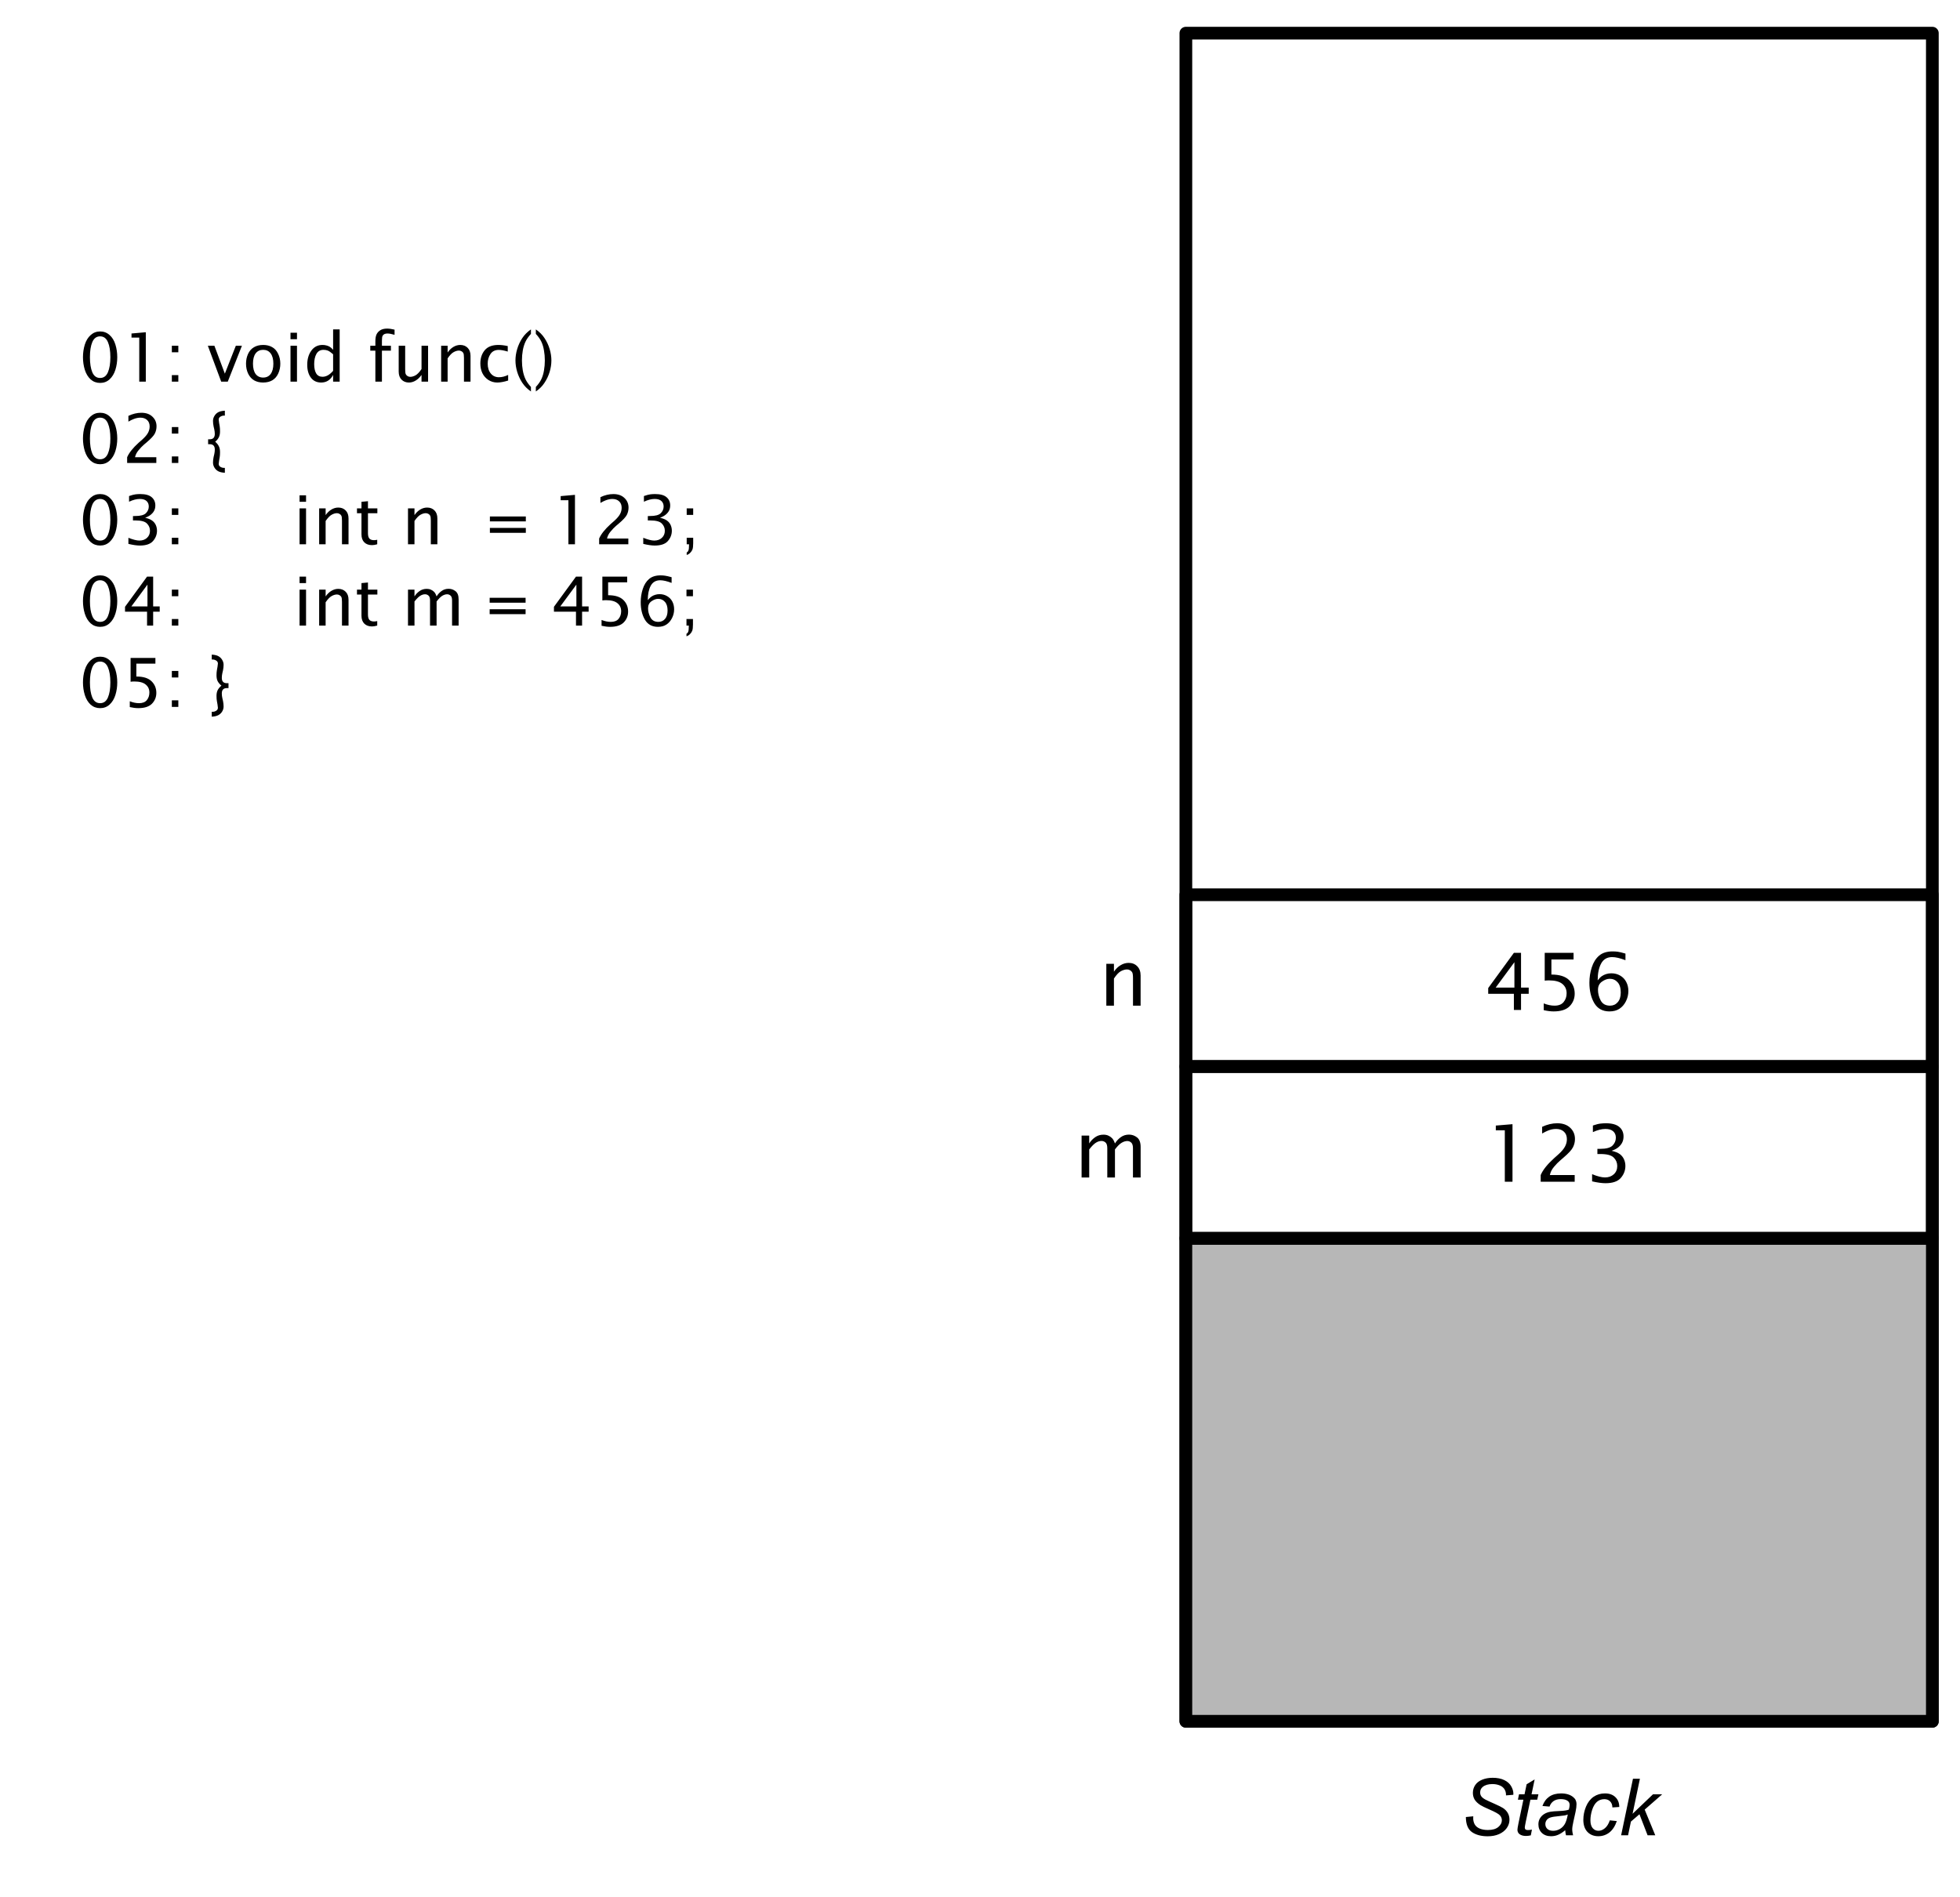 <svg version="1.1" viewBox="0.0 0.0 462.777 447.937" fill="none" stroke="none" stroke-linecap="square" stroke-miterlimit="10" xmlns:xlink="http://www.w3.org/1999/xlink" xmlns="http://www.w3.org/2000/svg"><clipPath id="p.0"><path d="m0 0l462.777 0l0 447.937l-462.777 0l0 -447.937z" clip-rule="nonzero"/></clipPath><g clip-path="url(#p.0)"><path fill="#000000" fill-opacity="0.0" d="m0 0l462.777 0l0 447.937l-462.777 0z" fill-rule="evenodd"/><path fill="#000000" fill-opacity="0.0" d="m9.575 56.517l214.803 0l0 132.504l-214.803 0z" fill-rule="evenodd"/><path fill="#000000" d="m23.637 90.426q-1.297 0 -2.234 -0.828q-0.922 -0.844 -1.375 -2.266q-0.438 -1.422 -0.438 -2.984q0 -1.562 0.438 -2.984q0.453 -1.422 1.391 -2.25q0.938 -0.844 2.219 -0.844q1.297 0 2.234 0.844q0.938 0.828 1.375 2.25q0.438 1.406 0.438 2.984q0 1.562 -0.438 2.969q-0.438 1.406 -1.375 2.266q-0.922 0.844 -2.234 0.844zm0 -1.172q1.266 0 1.844 -1.344q0.578 -1.359 0.578 -3.562q0 -2.219 -0.578 -3.562q-0.578 -1.359 -1.844 -1.359q-1.266 0 -1.844 1.359q-0.562 1.344 -0.562 3.562q0 2.203 0.562 3.562q0.578 1.344 1.844 1.344zm9.242 0.875l0 -10.406l-1.828 0l0 -0.969l3.375 -0.297l0 11.672l-1.547 0zm7.695 0l0 -1.547l1.531 0l0 1.547l-1.531 0zm0 -6.938l0 -1.547l1.531 0l0 1.547l-1.531 0zm11.656 6.938l-3.156 -8.484l1.547 0l2.469 6.594l2.594 -6.594l1.438 0l-3.344 8.484l-1.547 0zm9.906 0.203q-1.219 0 -2.109 -0.5q-0.891 -0.5 -1.422 -1.562q-0.516 -1.078 -0.516 -2.391q0 -1.234 0.469 -2.281q0.484 -1.062 1.391 -1.594q0.906 -0.547 2.188 -0.547q1.203 0 2.094 0.5q0.906 0.484 1.422 1.562q0.531 1.062 0.531 2.359q0 1.25 -0.484 2.312q-0.484 1.062 -1.391 1.609q-0.906 0.531 -2.172 0.531zm0 -1.172q1.141 0 1.766 -0.844q0.641 -0.859 0.641 -2.438q0 -1.578 -0.641 -2.422q-0.625 -0.844 -1.766 -0.844q-1.141 0 -1.781 0.844q-0.625 0.844 -0.625 2.422q0 1.578 0.625 2.438q0.641 0.844 1.781 0.844zm6.453 0.969l0 -8.484l1.531 0l0 8.484l-1.531 0zm0 -10.031l0 -1.531l1.531 0l0 1.531l-1.531 0zm10.062 10.031l0 -1.594q-0.469 0.891 -1.172 1.344q-0.703 0.453 -1.656 0.453q-1.562 0 -2.422 -1.156q-0.859 -1.156 -0.859 -3.031q0 -2.016 0.969 -3.344q0.969 -1.344 2.641 -1.344q0.5 0 0.938 0.125q0.453 0.109 0.797 0.328q0.344 0.203 0.766 0.703l0 -4.828l1.547 0l0 12.344l-1.547 0zm0 -6.469q-0.797 -0.703 -1.266 -0.875q-0.453 -0.172 -1.0 -0.172q-1.125 0 -1.672 0.953q-0.531 0.938 -0.531 2.422q0 1.391 0.469 2.188q0.484 0.797 1.5 0.797q0.641 0 1.266 -0.344q0.625 -0.359 1.234 -1.062l0 -3.906zm9.977 6.469l0 -7.328l-1.203 0l0 -1.156l1.203 0l0 -1.016q0 -1.047 0.266 -1.641q0.281 -0.609 0.891 -1.0q0.609 -0.391 1.609 -0.391q0.781 0 1.766 0.25l0 1.219q-1.047 -0.312 -1.672 -0.312q-0.359 0 -0.656 0.109q-0.297 0.109 -0.484 0.406q-0.172 0.281 -0.172 1.188l0 1.188l2.125 0l0 1.156l-2.125 0l0 7.328l-1.547 0zm10.898 0l0 -1.594q-0.594 0.859 -1.375 1.328q-0.766 0.469 -1.594 0.469q-1.078 0 -1.75 -0.688q-0.672 -0.688 -0.672 -1.906l0 -6.094l1.531 0l0 5.594q0 0.875 0.156 1.156q0.156 0.281 0.438 0.438q0.281 0.156 0.609 0.156q0.562 0 1.219 -0.344q0.672 -0.359 1.438 -1.5l0 -5.5l1.547 0l0 8.484l-1.547 0zm4.633 0l0 -8.484l1.531 0l0 1.594q0.594 -0.859 1.359 -1.312q0.781 -0.469 1.625 -0.469q1.078 0 1.75 0.688q0.672 0.672 0.672 1.891l0 6.094l-1.547 0l0 -5.594q0 -0.891 -0.156 -1.172q-0.156 -0.281 -0.438 -0.422q-0.281 -0.156 -0.594 -0.156q-0.578 0 -1.234 0.359q-0.656 0.344 -1.438 1.484l0 5.5l-1.531 0zm15.82 -0.266q-1.5 0.469 -2.578 0.469q-1.141 0 -2.094 -0.609q-0.938 -0.625 -1.422 -1.625q-0.469 -1.0 -0.469 -2.266q0 -1.875 1.031 -3.125q1.047 -1.25 3.219 -1.25q1.0 0 2.219 0.266l0 1.297q-1.312 -0.391 -2.125 -0.391q-1.297 0 -1.953 0.969q-0.656 0.969 -0.656 2.281q0 1.438 0.734 2.328q0.734 0.875 1.922 0.875q1.047 0 2.172 -0.547l0 1.328zm5.383 1.516l0 1.062q-1.266 -0.859 -2.062 -2.078q-0.781 -1.203 -1.188 -2.562q-0.406 -1.375 -0.406 -2.688q0 -1.312 0.406 -2.672q0.406 -1.375 1.188 -2.578q0.797 -1.203 2.062 -2.078l0 1.062q-0.875 0.953 -1.297 1.859q-0.422 0.906 -0.625 2.031q-0.203 1.125 -0.203 2.375q0 1.25 0.203 2.375q0.203 1.125 0.625 2.031q0.422 0.906 1.297 1.859zm1.156 -12.531l0 -1.062q1.281 0.875 2.062 2.078q0.797 1.203 1.203 2.578q0.406 1.359 0.406 2.672q0 1.312 -0.406 2.688q-0.406 1.359 -1.203 2.562q-0.781 1.219 -2.062 2.078l0 -1.062q0.891 -0.953 1.312 -1.859q0.422 -0.906 0.609 -2.031q0.203 -1.141 0.203 -2.375q0 -1.234 -0.203 -2.359q-0.188 -1.141 -0.609 -2.047q-0.422 -0.906 -1.312 -1.859z" fill-rule="nonzero"/><path fill="#000000" d="m23.637 109.626q-1.297 0 -2.234 -0.828q-0.922 -0.844 -1.375 -2.266q-0.438 -1.422 -0.438 -2.984q0 -1.562 0.438 -2.984q0.453 -1.422 1.391 -2.25q0.938 -0.844 2.219 -0.844q1.297 0 2.234 0.844q0.938 0.828 1.375 2.25q0.438 1.406 0.438 2.984q0 1.562 -0.438 2.969q-0.438 1.406 -1.375 2.266q-0.922 0.844 -2.234 0.844zm0 -1.172q1.266 0 1.844 -1.344q0.578 -1.359 0.578 -3.562q0 -2.219 -0.578 -3.562q-0.578 -1.359 -1.844 -1.359q-1.266 0 -1.844 1.359q-0.562 1.344 -0.562 3.562q0 2.203 0.562 3.562q0.578 1.344 1.844 1.344zm6.383 0.875l0 -1.359q0.672 -1.562 2.719 -3.422l0.891 -0.781q0.953 -0.875 1.328 -1.578q0.375 -0.719 0.375 -1.484q0 -0.969 -0.594 -1.516q-0.594 -0.562 -1.594 -0.562q-0.438 0 -0.828 0.094q-0.391 0.078 -0.844 0.266q-0.453 0.172 -1.156 0.578l0 -1.359q1.531 -0.734 3.062 -0.734q1.656 0 2.609 0.922q0.969 0.906 0.969 2.281q0 0.891 -0.391 1.688q-0.391 0.781 -1.953 2.109l-0.594 0.5q-0.641 0.547 -1.297 1.344q-0.656 0.781 -0.844 1.656l5.031 0l0 1.359l-6.891 0zm10.555 0l0 -1.547l1.531 0l0 1.547l-1.531 0zm0 -6.938l0 -1.547l1.531 0l0 1.547l-1.531 0zm8.562 1.344l0.375 0q1.203 0 1.203 -1.266q0 -0.531 -0.125 -1.094l-0.156 -0.672q-0.141 -0.672 -0.141 -1.312q0 -0.609 0.328 -1.156q0.328 -0.562 0.875 -0.875q0.562 -0.312 1.594 -0.375l0 1.156l-0.219 0q-0.422 0 -0.828 0.25q-0.406 0.234 -0.406 0.719q0 0.188 0.094 0.75l0.141 0.797q0.078 0.5 0.078 1.219q0 0.828 -0.281 1.391q-0.266 0.547 -0.859 1.047q0.594 0.5 0.859 1.062q0.281 0.547 0.281 1.391q0 0.703 -0.078 1.203l-0.141 0.797q-0.094 0.578 -0.094 0.766q0 0.469 0.391 0.703q0.406 0.25 0.844 0.25l0.219 0l0 1.156q-1.031 -0.062 -1.594 -0.375q-0.547 -0.312 -0.875 -0.859q-0.328 -0.547 -0.328 -1.172q0 -0.641 0.141 -1.312l0.156 -0.672q0.125 -0.562 0.125 -1.109q0 -1.25 -1.203 -1.25l-0.375 0l0 -1.156z" fill-rule="nonzero"/><path fill="#000000" d="m23.637 128.826q-1.297 0 -2.234 -0.828q-0.922 -0.844 -1.375 -2.266q-0.438 -1.422 -0.438 -2.984q0 -1.562 0.438 -2.984q0.453 -1.422 1.391 -2.25q0.938 -0.844 2.219 -0.844q1.297 0 2.234 0.844q0.938 0.828 1.375 2.25q0.438 1.406 0.438 2.984q0 1.562 -0.438 2.969q-0.438 1.406 -1.375 2.266q-0.922 0.844 -2.234 0.844zm0 -1.172q1.266 0 1.844 -1.344q0.578 -1.359 0.578 -3.562q0 -2.219 -0.578 -3.562q-0.578 -1.359 -1.844 -1.359q-1.266 0 -1.844 1.359q-0.562 1.344 -0.562 3.562q0 2.203 0.562 3.562q0.578 1.344 1.844 1.344zm6.68 0.781l0 -1.438q1.656 0.656 2.594 0.656q1.109 0 1.797 -0.641q0.703 -0.641 0.703 -1.672q0 -1.0 -0.719 -1.719q-0.703 -0.719 -2.688 -0.719l-0.609 0l0 -1.031l0.531 -0.016q1.859 0 2.531 -0.672q0.672 -0.672 0.672 -1.578q0 -0.812 -0.531 -1.297q-0.531 -0.484 -1.594 -0.484q-1.141 0 -2.531 0.656l0 -1.344q1.0 -0.344 1.547 -0.406q0.562 -0.062 1.094 -0.062q1.828 0 2.688 0.734q0.875 0.734 0.875 1.953q0 0.672 -0.25 1.188q-0.25 0.516 -0.766 0.953q-0.5 0.438 -1.391 0.766q1.125 0.266 1.672 0.688q0.562 0.406 0.844 1.031q0.281 0.625 0.281 1.344q0 1.359 -0.938 2.438q-0.922 1.063 -3.109 1.063q-1.078 0 -2.703 -0.391zm10.258 0.094l0 -1.547l1.531 0l0 1.547l-1.531 0zm0 -6.938l0 -1.547l1.531 0l0 1.547l-1.531 0zm30.156 6.938l0 -8.484l1.531 0l0 8.484l-1.531 0zm0 -10.031l0 -1.531l1.531 0l0 1.531l-1.531 0zm4.625 10.031l0 -8.484l1.531 0l0 1.594q0.594 -0.859 1.359 -1.312q0.781 -0.469 1.625 -0.469q1.078 0 1.75 0.688q0.672 0.672 0.672 1.891l0 6.094l-1.547 0l0 -5.594q0 -0.891 -0.156 -1.172q-0.156 -0.281 -0.438 -0.422q-0.281 -0.156 -0.594 -0.156q-0.578 0 -1.234 0.359q-0.656 0.344 -1.438 1.484l0 5.5l-1.531 0zm13.711 0q-0.719 0.203 -1.234 0.203q-1.141 0 -1.812 -0.656q-0.672 -0.672 -0.672 -1.891l0 -4.984l-1.062 0l0 -1.156l1.062 0l0 -1.547l1.531 -0.141l0 1.688l2.219 0l0 1.156l-2.219 0l0 4.703q0 0.891 0.344 1.281q0.344 0.375 1.094 0.375q0.312 0 0.75 -0.094l0 1.063zm7.266 0l0 -8.484l1.531 0l0 1.594q0.594 -0.859 1.359 -1.312q0.781 -0.469 1.625 -0.469q1.078 0 1.75 0.688q0.672 0.672 0.672 1.891l0 6.094l-1.547 0l0 -5.594q0 -0.891 -0.156 -1.172q-0.156 -0.281 -0.438 -0.422q-0.281 -0.156 -0.594 -0.156q-0.578 0 -1.234 0.359q-0.656 0.344 -1.438 1.484l0 5.5l-1.531 0zm19.336 -2.703l0 -1.156l8.484 0l0 1.156l-8.484 0zm0 -2.703l0 -1.156l8.484 0l0 1.156l-8.484 0zm18.539 5.406l0 -10.406l-1.828 0l0 -0.969l3.375 -0.297l0 11.672l-1.547 0zm7.258 0l0 -1.359q0.672 -1.562 2.719 -3.422l0.891 -0.781q0.953 -0.875 1.328 -1.578q0.375 -0.719 0.375 -1.484q0 -0.969 -0.594 -1.516q-0.594 -0.562 -1.594 -0.562q-0.438 0 -0.828 0.094q-0.391 0.078 -0.844 0.266q-0.453 0.172 -1.156 0.578l0 -1.359q1.531 -0.734 3.062 -0.734q1.656 0 2.609 0.922q0.969 0.906 0.969 2.281q0 0.891 -0.391 1.688q-0.391 0.781 -1.953 2.109l-0.594 0.5q-0.641 0.547 -1.297 1.344q-0.656 0.781 -0.844 1.656l5.031 0l0 1.359l-6.891 0zm10.414 -0.094l0 -1.438q1.656 0.656 2.594 0.656q1.109 0 1.797 -0.641q0.703 -0.641 0.703 -1.672q0 -1.0 -0.719 -1.719q-0.703 -0.719 -2.688 -0.719l-0.609 0l0 -1.031l0.531 -0.016q1.859 0 2.531 -0.672q0.672 -0.672 0.672 -1.578q0 -0.812 -0.531 -1.297q-0.531 -0.484 -1.594 -0.484q-1.141 0 -2.531 0.656l0 -1.344q1.0 -0.344 1.547 -0.406q0.562 -0.062 1.094 -0.062q1.828 0 2.688 0.734q0.875 0.734 0.875 1.953q0 0.672 -0.25 1.188q-0.25 0.516 -0.766 0.953q-0.5 0.438 -1.391 0.766q1.125 0.266 1.672 0.688q0.562 0.406 0.844 1.031q0.281 0.625 0.281 1.344q0 1.359 -0.938 2.438q-0.922 1.063 -3.109 1.063q-1.078 0 -2.703 -0.391zm10.258 2.609l0 -0.578q0.297 -0.156 0.422 -0.516q0.125 -0.344 0.125 -1.234l0 -0.188l-0.547 0l0 -1.547l1.531 0l0 1.297q0 1.016 -0.172 1.469q-0.172 0.453 -0.547 0.812q-0.375 0.375 -0.812 0.484zm0 -9.453l0 -1.547l1.531 0l0 1.547l-1.531 0z" fill-rule="nonzero"/><path fill="#000000" d="m23.637 148.026q-1.297 0 -2.234 -0.828q-0.922 -0.844 -1.375 -2.266q-0.438 -1.422 -0.438 -2.984q0 -1.562 0.438 -2.984q0.453 -1.422 1.391 -2.25q0.938 -0.844 2.219 -0.844q1.297 0 2.234 0.844q0.938 0.828 1.375 2.25q0.438 1.406 0.438 2.984q0 1.562 -0.438 2.969q-0.438 1.406 -1.375 2.266q-0.922 0.844 -2.234 0.844zm0 -1.172q1.266 0 1.844 -1.344q0.578 -1.359 0.578 -3.562q0 -2.219 -0.578 -3.562q-0.578 -1.359 -1.844 -1.359q-1.266 0 -1.844 1.359q-0.562 1.344 -0.562 3.562q0 2.203 0.562 3.562q0.578 1.344 1.844 1.344zm11.086 0.875l0 -3.281l-5.203 0l0 -1.156l5.203 -7.125l1.438 0l0 7.031l1.547 0l0 1.25l-1.547 0l0 3.281l-1.438 0zm-3.703 -4.531l3.797 0l0 -5.141l-3.797 5.141zm9.555 4.531l0 -1.547l1.531 0l0 1.547l-1.531 0zm0 -6.938l0 -1.547l1.531 0l0 1.547l-1.531 0zm30.156 6.938l0 -8.484l1.531 0l0 8.484l-1.531 0zm0 -10.031l0 -1.531l1.531 0l0 1.531l-1.531 0zm4.625 10.031l0 -8.484l1.531 0l0 1.594q0.594 -0.859 1.359 -1.312q0.781 -0.469 1.625 -0.469q1.078 0 1.75 0.688q0.672 0.672 0.672 1.891l0 6.094l-1.547 0l0 -5.594q0 -0.891 -0.156 -1.172q-0.156 -0.281 -0.438 -0.422q-0.281 -0.156 -0.594 -0.156q-0.578 0 -1.234 0.359q-0.656 0.344 -1.438 1.484l0 5.5l-1.531 0zm13.711 0q-0.719 0.203 -1.234 0.203q-1.141 0 -1.812 -0.656q-0.672 -0.672 -0.672 -1.891l0 -4.984l-1.062 0l0 -1.156l1.062 0l0 -1.547l1.531 -0.141l0 1.688l2.219 0l0 1.156l-2.219 0l0 4.703q0 0.891 0.344 1.281q0.344 0.375 1.094 0.375q0.312 0 0.75 -0.094l0 1.062zm7.266 0l0 -8.484l1.531 0l0 1.594q0.469 -0.75 1.203 -1.266q0.734 -0.516 1.688 -0.516q0.562 0 0.969 0.188q0.422 0.172 0.75 0.5q0.344 0.328 0.609 1.094q0.469 -0.766 1.188 -1.281q0.719 -0.516 1.656 -0.516q0.906 0 1.625 0.562q0.734 0.562 0.734 1.953l0 6.172l-1.547 0l0 -5.938q0 -0.844 -0.359 -1.141q-0.359 -0.312 -0.797 -0.312q-0.547 0 -1.141 0.344q-0.578 0.344 -1.359 1.359l0 5.688l-1.547 0l0 -5.938q0 -0.844 -0.359 -1.141q-0.359 -0.312 -0.812 -0.312q-0.562 0 -1.125 0.344q-0.562 0.328 -1.375 1.359l0 5.688l-1.531 0zm19.281 -2.703l0 -1.156l8.484 0l0 1.156l-8.484 0zm0 -2.703l0 -1.156l8.484 0l0 1.156l-8.484 0zm20.383 5.406l0 -3.281l-5.203 0l0 -1.156l5.203 -7.125l1.438 0l0 7.031l1.547 0l0 1.25l-1.547 0l0 3.281l-1.438 0zm-3.703 -4.531l3.797 0l0 -5.141l-3.797 5.141zm9.742 4.578l0 -1.375q1.141 0.453 2.188 0.453q1.25 0 1.844 -0.734q0.594 -0.734 0.594 -1.781q0 -1.188 -0.875 -1.891q-0.859 -0.719 -2.703 -0.719q-0.422 0 -0.859 0.062l0 -5.625l5.859 0l0 1.344l-4.5 0l0 3.047q2.438 0 3.578 1.109q1.141 1.109 1.141 2.75q0 1.5 -1.031 2.562q-1.031 1.047 -3.234 1.047q-0.891 0 -2.0 -0.25zm10.914 -6.047q0.453 -0.578 0.859 -0.844q0.406 -0.281 0.891 -0.422q0.484 -0.156 1.031 -0.156q0.984 0 1.781 0.469q0.812 0.469 1.234 1.281q0.422 0.812 0.422 1.828q0 1.109 -0.5 2.078q-0.484 0.969 -1.312 1.516q-0.812 0.547 -2.016 0.547q-2.062 0 -3.062 -1.672q-1.0 -1.688 -1.0 -4.156q0 -1.625 0.484 -3.109q0.484 -1.5 1.484 -2.359q1.0 -0.859 2.734 -0.859q0.547 0 1.047 0.078q0.5 0.062 1.547 0.359l0 1.344q-1.625 -0.625 -2.688 -0.625q-1.547 0 -2.25 1.312q-0.688 1.297 -0.688 3.391zm4.672 2.453q0 -1.375 -0.641 -2.062q-0.625 -0.703 -1.578 -0.703q-0.781 0 -1.594 0.578q-0.797 0.562 -0.797 1.656q0 1.109 0.562 2.156q0.562 1.047 1.875 1.047q0.953 0 1.562 -0.688q0.609 -0.703 0.609 -1.984zm4.461 6.062l0 -0.578q0.297 -0.156 0.422 -0.516q0.125 -0.344 0.125 -1.234l0 -0.188l-0.547 0l0 -1.547l1.531 0l0 1.297q0 1.016 -0.172 1.469q-0.172 0.453 -0.547 0.812q-0.375 0.375 -0.812 0.484zm0 -9.453l0 -1.547l1.531 0l0 1.547l-1.531 0z" fill-rule="nonzero"/><path fill="#000000" d="m23.637 167.226q-1.297 0 -2.234 -0.828q-0.922 -0.844 -1.375 -2.266q-0.438 -1.422 -0.438 -2.984q0 -1.562 0.438 -2.984q0.453 -1.422 1.391 -2.25q0.938 -0.844 2.219 -0.844q1.297 0 2.234 0.844q0.938 0.828 1.375 2.25q0.438 1.406 0.438 2.984q0 1.562 -0.438 2.969q-0.438 1.406 -1.375 2.266q-0.922 0.844 -2.234 0.844zm0 -1.172q1.266 0 1.844 -1.344q0.578 -1.359 0.578 -3.562q0 -2.219 -0.578 -3.562q-0.578 -1.359 -1.844 -1.359q-1.266 0 -1.844 1.359q-0.562 1.344 -0.562 3.562q0 2.203 0.562 3.562q0.578 1.344 1.844 1.344zm7.008 0.922l0 -1.375q1.141 0.453 2.188 0.453q1.25 0 1.844 -0.734q0.594 -0.734 0.594 -1.781q0 -1.188 -0.875 -1.891q-0.859 -0.719 -2.703 -0.719q-0.422 0 -0.859 0.062l0 -5.625l5.859 0l0 1.344l-4.5 0l0 3.047q2.438 0 3.578 1.109q1.141 1.109 1.141 2.75q0 1.5 -1.031 2.562q-1.031 1.047 -3.234 1.047q-0.891 0 -2.0 -0.25zm9.93 -0.047l0 -1.547l1.531 0l0 1.547l-1.531 0zm0 -6.938l0 -1.547l1.531 0l0 1.547l-1.531 0zm13.375 2.5l-0.391 0q-1.188 0 -1.188 1.266q0 0.531 0.125 1.094l0.156 0.672q0.141 0.672 0.141 1.312q0 0.625 -0.328 1.172q-0.328 0.547 -0.891 0.859q-0.547 0.312 -1.578 0.375l0 -1.156l0.219 0q0.438 0 0.828 -0.25q0.406 -0.234 0.406 -0.703q0 -0.219 -0.094 -0.766l-0.141 -0.797q-0.094 -0.5 -0.094 -1.234q0 -0.797 0.266 -1.344q0.281 -0.562 0.891 -1.078q-0.609 -0.516 -0.891 -1.062q-0.266 -0.547 -0.266 -1.375q0 -0.719 0.094 -1.219l0.141 -0.797q0.094 -0.547 0.094 -0.766q0 -0.453 -0.406 -0.703q-0.406 -0.25 -0.828 -0.25l-0.219 0l0 -1.156q1.031 0.062 1.578 0.375q0.562 0.312 0.891 0.875q0.328 0.547 0.328 1.156q0 0.641 -0.141 1.312l-0.156 0.672q-0.125 0.562 -0.125 1.109q0 1.25 1.188 1.25l0.391 0l0 1.156z" fill-rule="nonzero"/><path fill="#000000" fill-opacity="0.0" d="m279.997 7.829l176.252 0l0 398.646l-176.252 0z" fill-rule="evenodd"/><path stroke="#000000" stroke-width="3.0" stroke-linejoin="round" stroke-linecap="butt" d="m279.997 7.829l176.252 0l0 398.646l-176.252 0z" fill-rule="evenodd"/><path fill="#b7b7b7" d="m279.997 292.428l176.252 0l0 114.047l-176.252 0z" fill-rule="evenodd"/><path stroke="#000000" stroke-width="3.0" stroke-linejoin="round" stroke-linecap="butt" d="m279.997 292.428l176.252 0l0 114.047l-176.252 0z" fill-rule="evenodd"/><path fill="#000000" fill-opacity="0.0" d="m279.997 211.294l176.252 0l0 40.567l-176.252 0z" fill-rule="evenodd"/><path stroke="#000000" stroke-width="3.0" stroke-linejoin="round" stroke-linecap="butt" d="m279.997 211.294l176.252 0l0 40.567l-176.252 0z" fill-rule="evenodd"/><path fill="#000000" d="m357.444 238.497l0 -3.812l-6.062 0l0 -1.359l6.062 -8.312l1.688 0l0 8.203l1.812 0l0 1.469l-1.812 0l0 3.812l-1.688 0zm-4.297 -5.281l4.422 0l0 -6.0l-4.422 6.0zm11.344 5.328l0 -1.594q1.344 0.531 2.547 0.531q1.469 0 2.156 -0.859q0.703 -0.859 0.703 -2.062q0 -1.391 -1.016 -2.219q-1.016 -0.828 -3.172 -0.828q-0.484 0 -0.984 0.062l0 -6.562l6.812 0l0 1.562l-5.234 0l0 3.562q2.844 0 4.172 1.297q1.328 1.297 1.328 3.203q0 1.75 -1.203 2.984q-1.203 1.219 -3.781 1.219q-1.031 0 -2.328 -0.297zm12.734 -7.031q0.516 -0.672 0.984 -1.0q0.484 -0.328 1.047 -0.5q0.578 -0.172 1.203 -0.172q1.156 0 2.094 0.547q0.938 0.547 1.422 1.5q0.5 0.953 0.5 2.125q0 1.297 -0.578 2.438q-0.562 1.125 -1.531 1.766q-0.953 0.625 -2.359 0.625q-2.406 0 -3.578 -1.953q-1.156 -1.969 -1.156 -4.828q0 -1.891 0.562 -3.625q0.562 -1.75 1.719 -2.75q1.172 -1.016 3.203 -1.016q0.641 0 1.219 0.078q0.578 0.078 1.812 0.438l0 1.562q-1.906 -0.734 -3.141 -0.734q-1.797 0 -2.609 1.531q-0.812 1.516 -0.812 3.969zm5.453 2.859q0 -1.609 -0.75 -2.422q-0.734 -0.812 -1.844 -0.812q-0.906 0 -1.844 0.672q-0.938 0.656 -0.938 1.938q0 1.297 0.641 2.516q0.656 1.219 2.203 1.219q1.109 0 1.812 -0.812q0.719 -0.812 0.719 -2.297z" fill-rule="nonzero"/><path fill="#000000" fill-opacity="0.0" d="m279.997 251.861l176.252 0l0 40.567l-176.252 0z" fill-rule="evenodd"/><path stroke="#000000" stroke-width="3.0" stroke-linejoin="round" stroke-linecap="butt" d="m279.997 251.861l176.252 0l0 40.567l-176.252 0z" fill-rule="evenodd"/><path fill="#000000" d="m355.303 279.064l0 -12.141l-2.125 0l0 -1.125l3.938 -0.328l0 13.594l-1.812 0zm8.469 0l0 -1.578q0.781 -1.828 3.172 -3.984l1.031 -0.922q1.125 -1.016 1.547 -1.844q0.438 -0.828 0.438 -1.719q0 -1.141 -0.703 -1.781q-0.688 -0.641 -1.844 -0.641q-0.5 0 -0.969 0.094q-0.453 0.094 -0.984 0.312q-0.516 0.203 -1.344 0.672l0 -1.578q1.797 -0.844 3.562 -0.844q1.938 0 3.062 1.062q1.125 1.062 1.125 2.656q0 1.031 -0.469 1.953q-0.453 0.922 -2.266 2.469l-0.688 0.594q-0.766 0.641 -1.531 1.562q-0.766 0.906 -0.969 1.938l5.859 0l0 1.578l-8.031 0zm12.141 -0.094l0 -1.688q1.922 0.766 3.031 0.766q1.281 0 2.094 -0.75q0.812 -0.75 0.812 -1.938q0 -1.172 -0.828 -2.0q-0.828 -0.844 -3.141 -0.844l-0.719 0l0 -1.219l0.625 0q2.172 0 2.953 -0.781q0.781 -0.797 0.781 -1.859q0 -0.938 -0.625 -1.5q-0.609 -0.562 -1.844 -0.562q-1.328 0 -2.953 0.75l0 -1.562q1.156 -0.391 1.797 -0.453q0.656 -0.078 1.266 -0.078q2.141 0 3.156 0.859q1.016 0.844 1.016 2.266q0 0.781 -0.297 1.391q-0.281 0.594 -0.875 1.109q-0.594 0.516 -1.641 0.875q1.312 0.312 1.953 0.797q0.641 0.484 0.969 1.219q0.328 0.719 0.328 1.562q0 1.578 -1.078 2.828q-1.078 1.25 -3.625 1.25q-1.25 0 -3.156 -0.438z" fill-rule="nonzero"/><path fill="#000000" fill-opacity="0.0" d="m279.997 406.475l176.252 0l0 42.016l-176.252 0z" fill-rule="evenodd"/><path fill="#000000" d="m346.106 429.083l1.75 -0.172l-0.016 0.469q0 0.766 0.344 1.422q0.359 0.641 1.172 1.0q0.828 0.344 1.953 0.344q1.609 0 2.453 -0.703q0.844 -0.703 0.844 -1.609q0 -0.625 -0.453 -1.141q-0.453 -0.516 -2.484 -1.391q-1.578 -0.688 -2.141 -1.047q-0.906 -0.594 -1.344 -1.281q-0.422 -0.703 -0.422 -1.594q0 -1.031 0.562 -1.859q0.562 -0.828 1.656 -1.266q1.094 -0.438 2.453 -0.438q1.641 0 2.75 0.547q1.125 0.547 1.625 1.453q0.516 0.906 0.516 1.734q0 0.094 -0.016 0.281l-1.719 0.141q0 -0.578 -0.109 -0.891q-0.172 -0.562 -0.562 -0.938q-0.375 -0.391 -1.047 -0.609q-0.672 -0.234 -1.5 -0.234q-1.453 0 -2.266 0.656q-0.625 0.5 -0.625 1.328q0 0.484 0.25 0.875q0.266 0.391 0.922 0.766q0.484 0.266 2.25 1.047q1.453 0.641 2.0 1.0q0.719 0.484 1.109 1.172q0.391 0.688 0.391 1.562q0 1.078 -0.656 2.0q-0.656 0.906 -1.828 1.422q-1.156 0.5 -2.672 0.5q-2.266 0 -3.703 -0.984q-1.422 -1.0 -1.438 -3.562zm15.6 2.969l-0.266 1.359q-0.594 0.141 -1.156 0.141q-0.984 0 -1.562 -0.469q-0.438 -0.375 -0.438 -1.0q0 -0.312 0.234 -1.469l1.172 -5.625l-1.297 0l0.266 -1.266l1.297 0l0.5 -2.375l1.891 -1.141l-0.734 3.516l1.625 0l-0.281 1.266l-1.609 0l-1.125 5.359q-0.203 1.016 -0.203 1.219q0 0.281 0.156 0.438q0.172 0.156 0.562 0.156q0.547 0 0.969 -0.109zm7.855 0.141q-0.859 0.734 -1.656 1.078q-0.781 0.344 -1.688 0.344q-1.344 0 -2.172 -0.781q-0.812 -0.797 -0.812 -2.031q0 -0.797 0.375 -1.422q0.375 -0.625 0.984 -1.0q0.609 -0.391 1.484 -0.547q0.562 -0.109 2.109 -0.172q1.562 -0.062 2.234 -0.328q0.188 -0.672 0.188 -1.125q0 -0.578 -0.422 -0.906q-0.562 -0.453 -1.672 -0.453q-1.031 0 -1.703 0.469q-0.656 0.453 -0.953 1.297l-1.672 -0.141q0.516 -1.438 1.609 -2.203q1.109 -0.766 2.797 -0.766q1.797 0 2.844 0.859q0.797 0.625 0.797 1.656q0 0.766 -0.219 1.797l-0.531 2.406q-0.266 1.141 -0.266 1.859q0 0.453 0.203 1.312l-1.672 0q-0.125 -0.469 -0.188 -1.203zm0.609 -3.703q-0.344 0.141 -0.75 0.219q-0.391 0.062 -1.312 0.156q-1.438 0.125 -2.031 0.328q-0.594 0.188 -0.906 0.625q-0.297 0.422 -0.297 0.938q0 0.688 0.484 1.141q0.484 0.438 1.359 0.438q0.828 0 1.578 -0.422q0.75 -0.438 1.188 -1.203q0.438 -0.781 0.688 -2.219zm9.923 1.375l1.656 0.172q-0.625 1.812 -1.766 2.703q-1.141 0.875 -2.609 0.875q-1.578 0 -2.562 -1.016q-0.969 -1.031 -0.969 -2.859q0 -1.578 0.625 -3.109q0.641 -1.531 1.797 -2.328q1.172 -0.797 2.688 -0.797q1.547 0 2.453 0.875q0.922 0.875 0.922 2.328l-1.625 0.109q-0.016 -0.922 -0.547 -1.438q-0.516 -0.516 -1.359 -0.516q-1.0 0 -1.734 0.625q-0.719 0.625 -1.141 1.906q-0.406 1.281 -0.406 2.469q0 1.234 0.547 1.859q0.547 0.609 1.344 0.609q0.797 0 1.531 -0.609q0.734 -0.609 1.156 -1.859zm2.672 3.531l2.797 -13.359l1.641 0l-1.734 8.281l4.812 -4.594l2.172 0l-4.125 3.609l2.5 6.062l-1.812 0l-1.922 -4.969l-2.016 1.734l-0.672 3.234l-1.641 0z" fill-rule="nonzero"/><path fill="#000000" fill-opacity="0.0" d="m238.517 210.57l41.48 0l0 42.016l-41.48 0z" fill-rule="evenodd"/><path fill="#000000" d="m261.216 237.49l0 -9.891l1.797 0l0 1.859q0.672 -1.0 1.578 -1.531q0.906 -0.547 1.891 -0.547q1.25 0 2.031 0.797q0.797 0.797 0.797 2.203l0 7.109l-1.797 0l0 -6.516q0 -1.031 -0.188 -1.359q-0.188 -0.328 -0.516 -0.5q-0.328 -0.188 -0.688 -0.188q-0.672 0 -1.453 0.406q-0.766 0.406 -1.656 1.75l0 6.406l-1.797 0z" fill-rule="nonzero"/><path fill="#000000" fill-opacity="0.0" d="m238.517 251.136l41.48 0l0 42.016l-41.48 0z" fill-rule="evenodd"/><path fill="#000000" d="m255.377 278.057l0 -9.891l1.797 0l0 1.859q0.547 -0.875 1.391 -1.469q0.859 -0.609 1.969 -0.609q0.656 0 1.141 0.219q0.484 0.203 0.875 0.594q0.391 0.375 0.703 1.266q0.547 -0.891 1.375 -1.484q0.844 -0.609 1.938 -0.609q1.047 0 1.891 0.656q0.859 0.656 0.859 2.266l0 7.203l-1.812 0l0 -6.922q0 -0.969 -0.422 -1.328q-0.406 -0.359 -0.906 -0.359q-0.641 0 -1.328 0.406q-0.688 0.391 -1.594 1.578l0 6.625l-1.812 0l0 -6.922q0 -0.984 -0.422 -1.344q-0.422 -0.359 -0.938 -0.359q-0.656 0 -1.312 0.406q-0.656 0.391 -1.594 1.594l0 6.625l-1.797 0z" fill-rule="nonzero"/></g></svg>